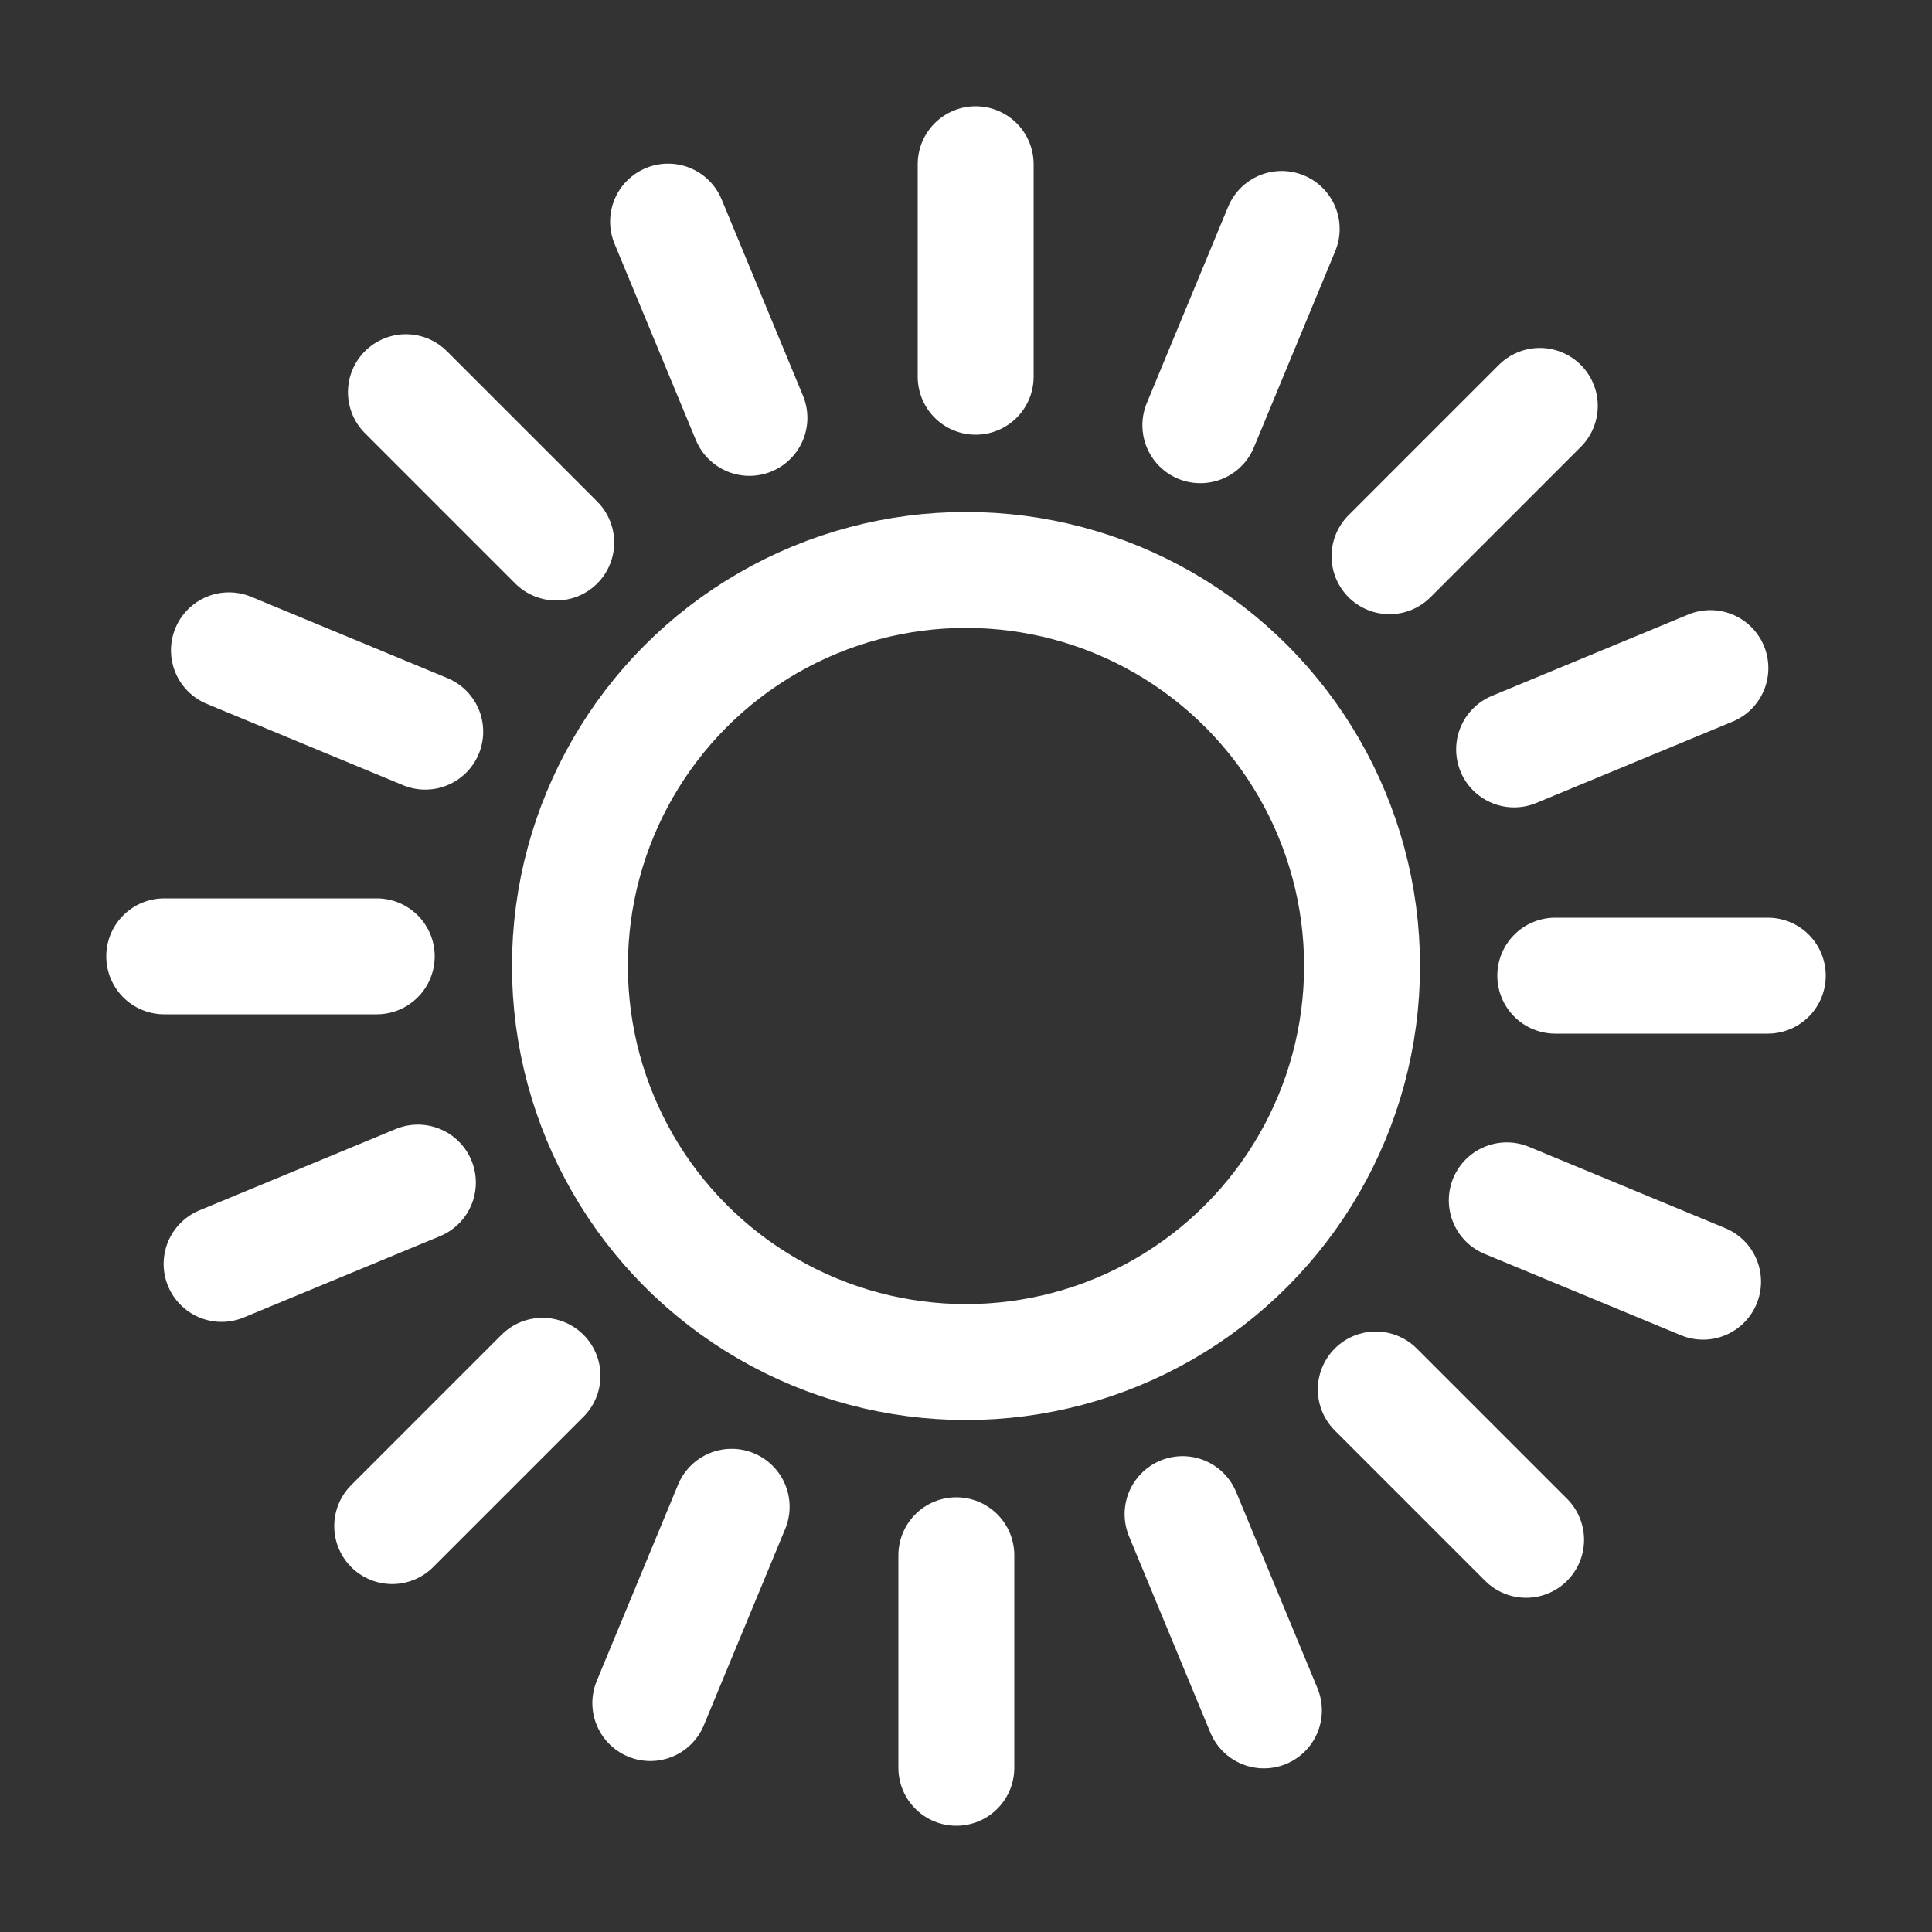 <?xml version="1.0" encoding="utf-8"?>
<!-- Generator: Adobe Illustrator 24.2.3, SVG Export Plug-In . SVG Version: 6.00 Build 0)  -->
<svg version="1.1" id="Calque_1" xmlns="http://www.w3.org/2000/svg" xmlns:xlink="http://www.w3.org/1999/xlink" x="0px" y="0px"
	 viewBox="0 0 100 100" style="enable-background:new 0 0 100 100;" xml:space="preserve">
<rect x="0" y="0" width="100" height="100" fill="#333333" stroke="none"/>
<style type="text/css">
	.st0{fill:none;stroke:#FFFFFF;stroke-width:6;stroke-linecap:round;stroke-miterlimit:10;}
	.st1{fill:#FFFFFF;stroke:#FFFFFF;stroke-width:6;stroke-linecap:round;stroke-miterlimit:10;}
</style>
<g>
	<circle class="st0" cx="50" cy="50" r="20.5"/>
	<line class="st1" x1="50.5" y1="19.5" x2="50.5" y2="8.5"/>
	<line class="st1" x1="38.79" y1="21.63" x2="34.58" y2="11.47"/>
	<line class="st1" x1="28.79" y1="28.08" x2="21.01" y2="20.3"/>
	<line class="st1" x1="22.01" y1="37.87" x2="11.85" y2="33.66"/>
	<line class="st1" x1="19.5" y1="49.5" x2="8.5" y2="49.5"/>
	<line class="st1" x1="21.63" y1="61.21" x2="11.47" y2="65.42"/>
	<line class="st1" x1="28.08" y1="71.21" x2="20.3" y2="78.99"/>
	<line class="st1" x1="37.87" y1="77.99" x2="33.66" y2="88.15"/>
	<line class="st1" x1="49.5" y1="80.5" x2="49.5" y2="91.5"/>
	<line class="st1" x1="61.21" y1="78.37" x2="65.42" y2="88.53"/>
	<line class="st1" x1="71.21" y1="71.92" x2="78.99" y2="79.7"/>
	<line class="st1" x1="77.99" y1="62.13" x2="88.15" y2="66.34"/>
	<line class="st1" x1="80.5" y1="50.5" x2="91.5" y2="50.5"/>
	<line class="st1" x1="78.37" y1="38.79" x2="88.53" y2="34.58"/>
	<line class="st1" x1="71.92" y1="28.79" x2="79.7" y2="21.01"/>
	<line class="st1" x1="62.13" y1="22.01" x2="66.34" y2="11.85"/>
</g>
</svg>
